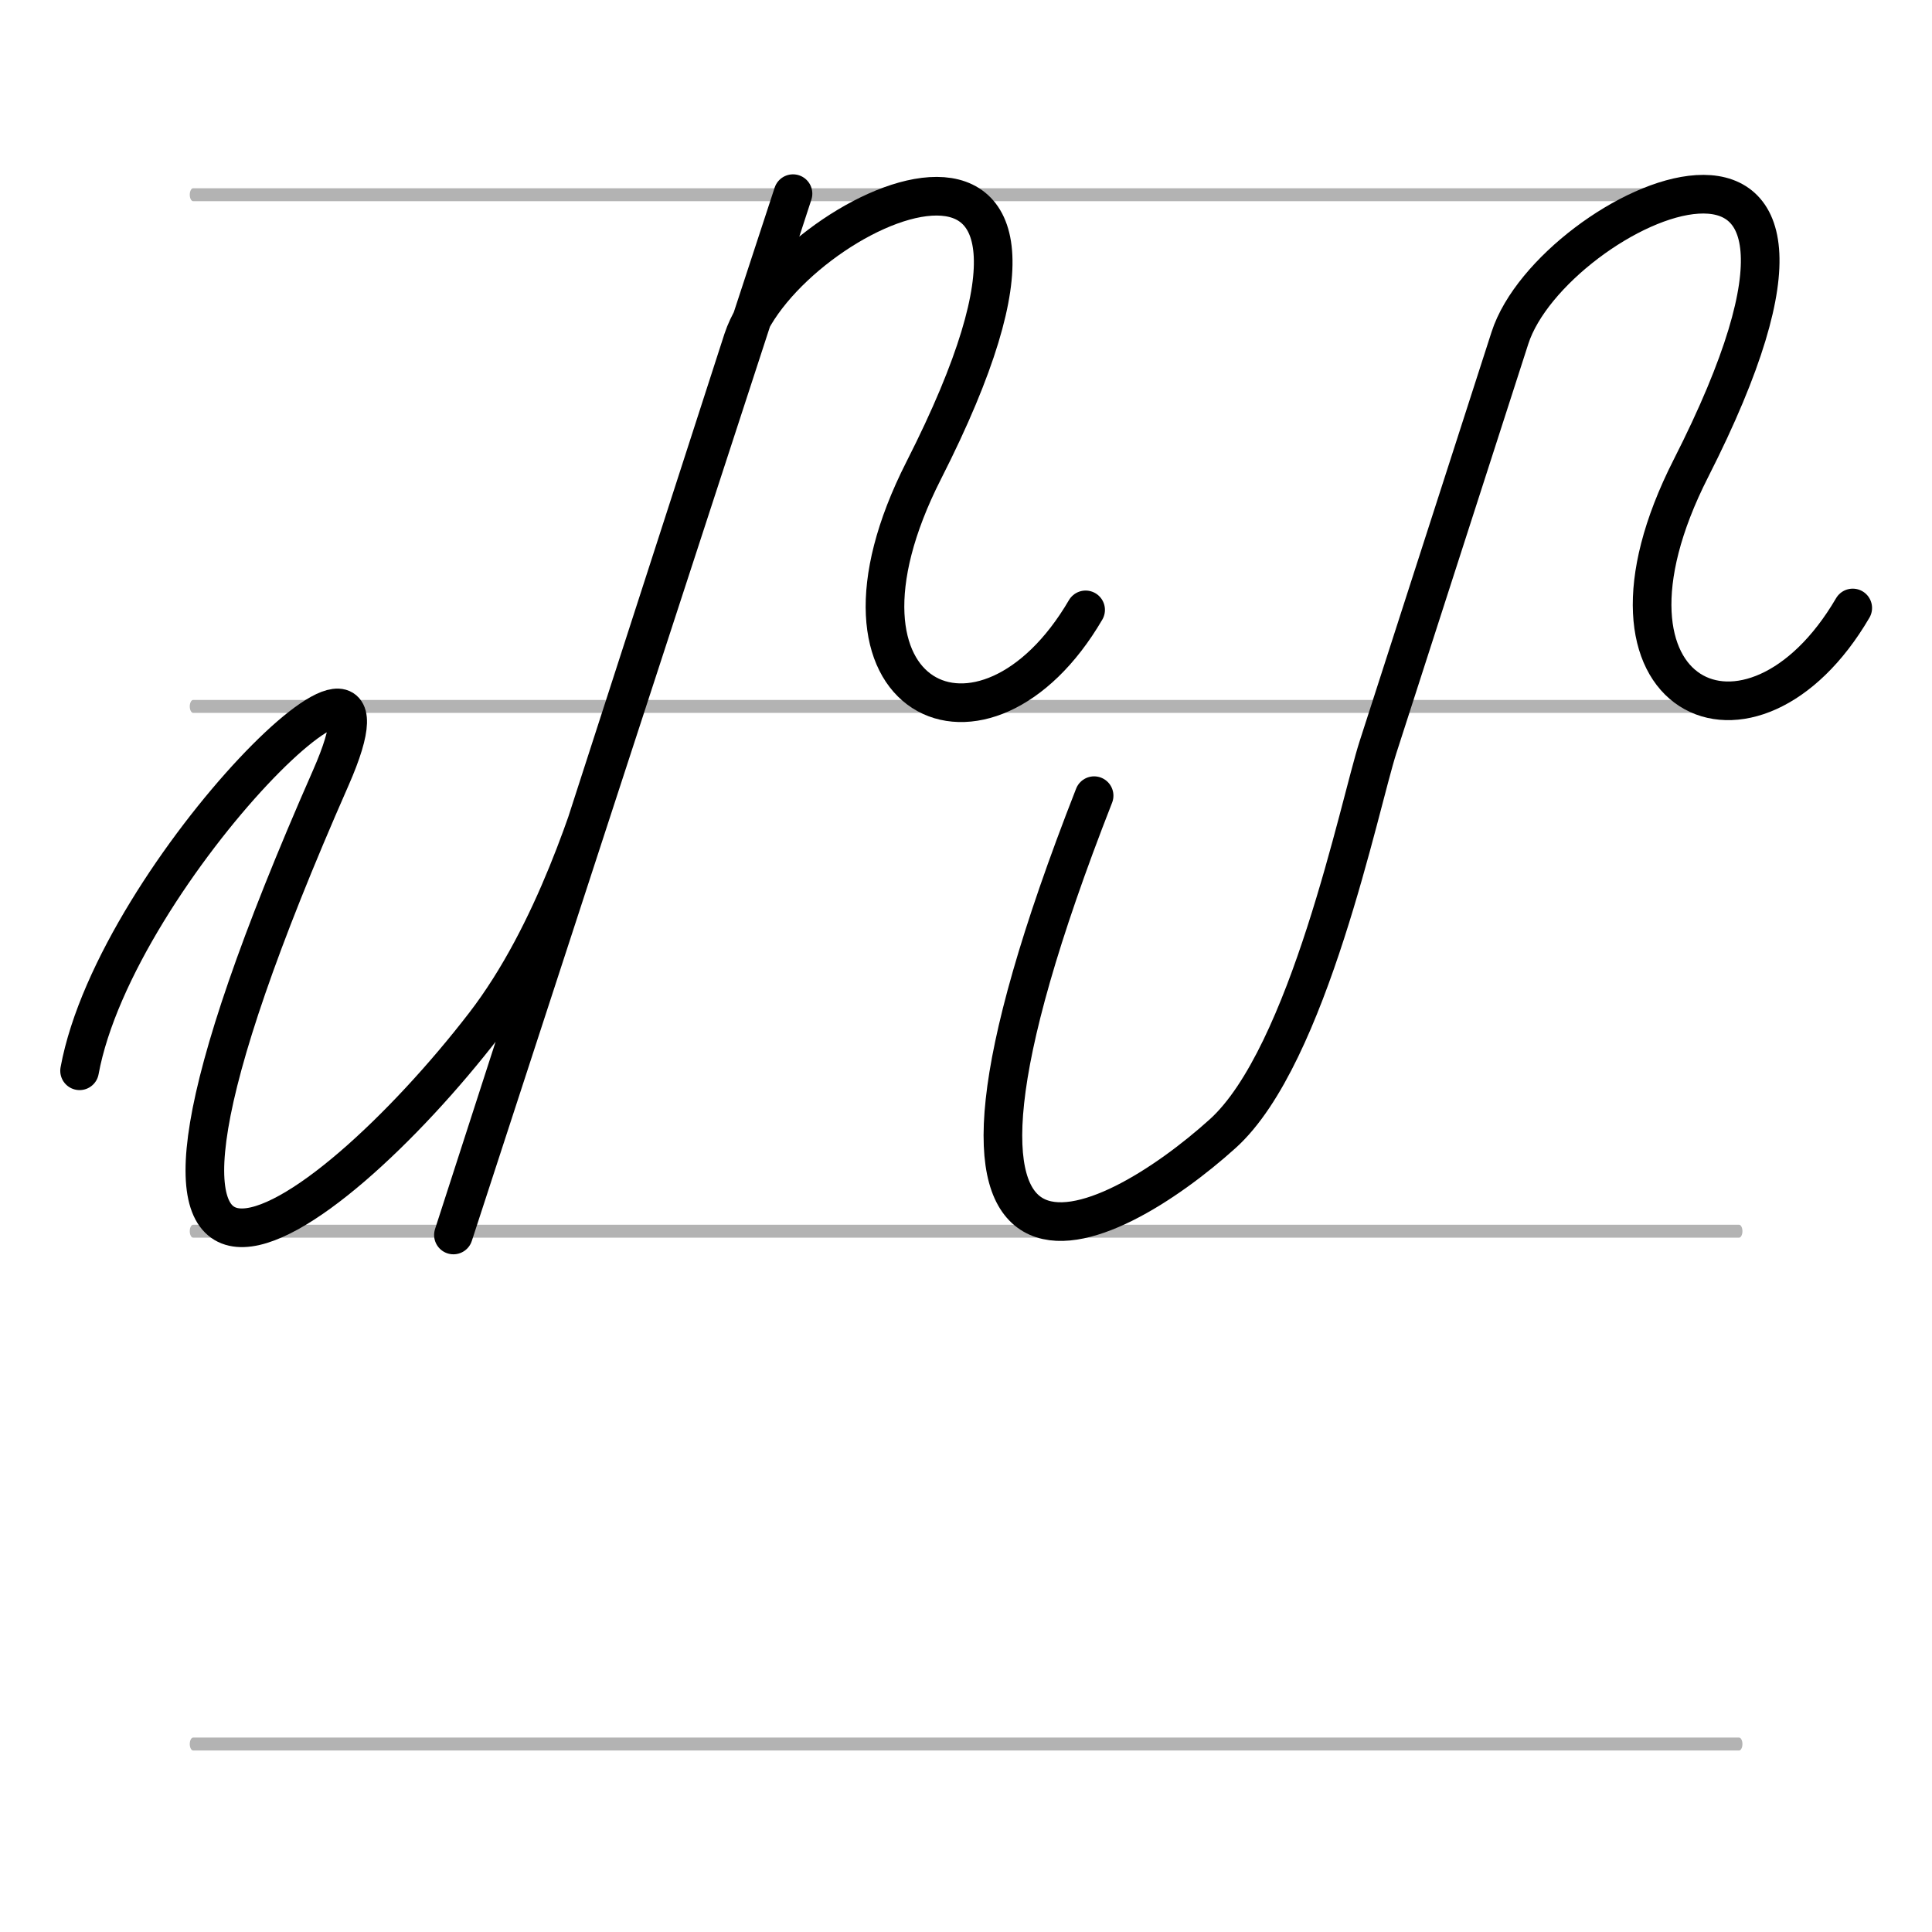 <?xml version="1.0" encoding="UTF-8" standalone="no"?>
<svg
   xmlns:dc="http://purl.org/dc/elements/1.1/"
   xmlns:cc="http://creativecommons.org/ns#"
   xmlns:rdf="http://www.w3.org/1999/02/22-rdf-syntax-ns#"
   xmlns:svg="http://www.w3.org/2000/svg"
   xmlns="http://www.w3.org/2000/svg"
   xmlns:sodipodi="http://sodipodi.sourceforge.net/DTD/sodipodi-0.dtd"
   xmlns:inkscape="http://www.inkscape.org/namespaces/inkscape"
   viewBox="0 0 500 500"
   version="1.1"
   id="svg11"
   sodipodi:docname="Մ_handwritten.svg"
   inkscape:version="0.92.5 (2060ec1f9f, 2020-04-08)">
  <defs
     id="defs15" />
  <sodipodi:namedview
     pagecolor="#ffffff"
     bordercolor="#666666"
     borderopacity="1"
     objecttolerance="10"
     gridtolerance="10"
     guidetolerance="10"
     inkscape:pageopacity="0"
     inkscape:pageshadow="2"
     inkscape:window-width="1920"
     inkscape:window-height="1009"
     id="namedview13"
     showgrid="false"
     inkscape:zoom="1.3350176"
     inkscape:cx="250"
     inkscape:cy="250"
     inkscape:window-x="0"
     inkscape:window-y="0"
     inkscape:window-maximized="1"
     inkscape:current-layer="svg11" />
  <g
     id="g-1"
     transform="matrix(0.889, 0, 0, 1.676, 50, -1294.286)"
     style="display:inline;fill:none;stroke-linecap:round;stroke-linejoin:round">
    <path
       id="path4659"
       d="m 0,1041.552 450,0"
       style="fill:none;fill-rule:evenodd;stroke:#b3b3b3;stroke-width:2;stroke-linecap:round;stroke-linejoin:round;stroke-opacity:1" />
    <path
       id="path4549"
       d="m 0,962.362 450,0"
       style="fill:none;fill-rule:evenodd;stroke:#b3b3b3;stroke-width:2;stroke-linecap:round;stroke-linejoin:round;stroke-opacity:1" />
    <path
       style="fill:none;fill-rule:evenodd;stroke:#b3b3b3;stroke-width:2;stroke-linecap:round;stroke-linejoin:round;stroke-opacity:1"
       d="m 0,881.327 450,0"
       id="path4551" />
    <path
       style="fill:none;fill-rule:evenodd;stroke:#b3b3b3;stroke-width:2;stroke-linecap:round;stroke-linejoin:round;stroke-opacity:1"
       d="m 0,802.313 450,0"
       id="path4555" />
  </g>
  <path
     style="fill:none;stroke:#000000;stroke-width:10px;stroke-linecap:round;stroke-linejoin:round"
     d="m 20.594,277.117 c 9.499,-51.698 88.644,-129.496 64.996,-75.774 -75.57,171.675 -1.481,117.361 39.762,63.862 18.29,-23.726 28.042,-56.512 32.731,-71.302 L 205.229,50.117 117.347,319.613 192.241,87.951 c 11.233,-33.927 102.77,-76.31 46.838,33.751 -30.515,60.047 15.784,80.788 41.878,36.134"
     id="path7"
     inkscape:connector-curvature="0"
     sodipodi:nodetypes="csscccccc" />
  <path
     style="fill:none;stroke:#000000;stroke-width:10px;stroke-linecap:round;stroke-linejoin:round"
     d="m 283.154,205.919 c -57.295,146.273 4.053,113.852 33.291,87.462 22.238,-20.073 35.406,-85.204 40.167,-99.971 L 390.77,87.458 c 10.966,-34.014 102.77,-76.31 46.838,33.751 -30.515,60.047 15.784,80.788 41.878,36.134"
     id="path9"
     inkscape:connector-curvature="0"
     sodipodi:nodetypes="cssssc" />
</svg>
